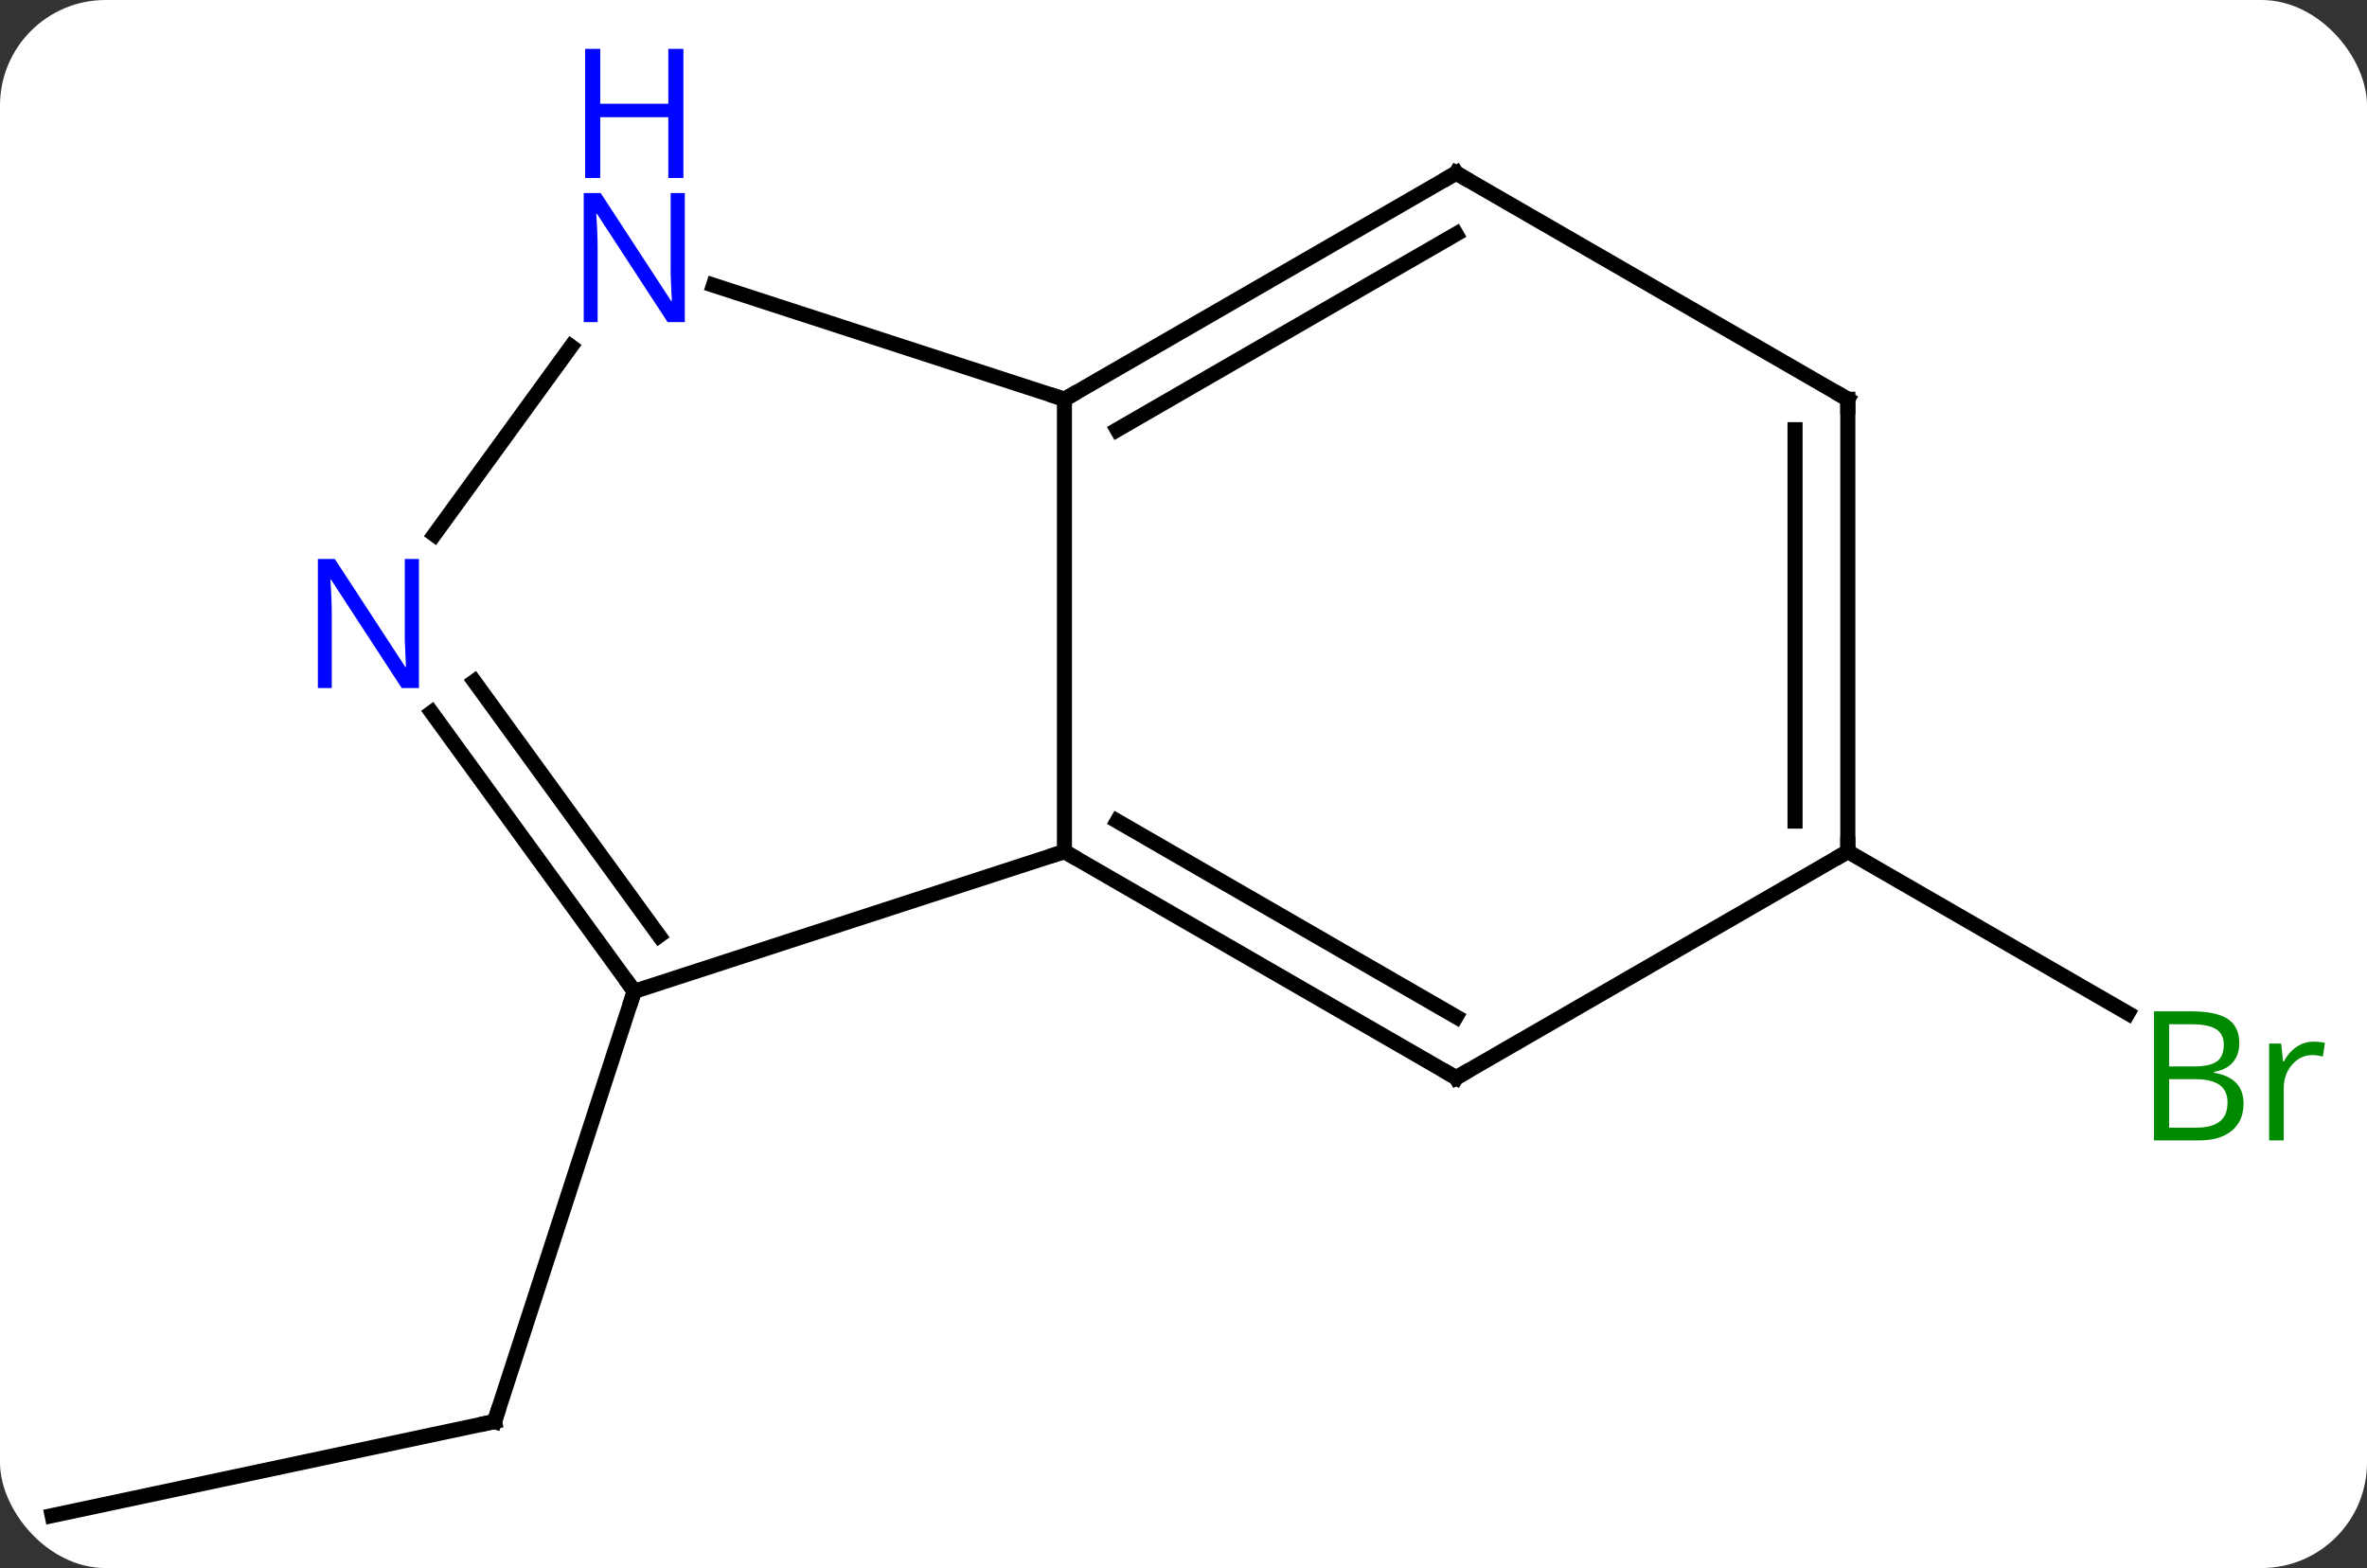 <svg width="157" viewBox="0 0 157 104" style="fill-opacity:1; color-rendering:auto; color-interpolation:auto; text-rendering:auto; stroke:black; stroke-linecap:square; stroke-miterlimit:10; shape-rendering:auto; stroke-opacity:1; fill:black; stroke-dasharray:none; font-weight:normal; stroke-width:1; font-family:'Open Sans'; font-style:normal; stroke-linejoin:miter; font-size:12; stroke-dashoffset:0; image-rendering:auto;" height="104" class="cas-substance-image" xmlns:xlink="http://www.w3.org/1999/xlink" xmlns="http://www.w3.org/2000/svg"><rect x="0" y="0" width="157" height="104" fill="#333333" stroke="none"/><svg class="cas-substance-single-component"><rect y="0" x="0" width="157" stroke="none" ry="7" rx="7" height="104" fill="white" class="cas-substance-group"/><svg y="0" x="0" width="157" viewBox="0 0 157 104" style="fill:black;" height="104" class="cas-substance-single-component-image"><svg><g><g transform="translate(76,56)" style="text-rendering:geometricPrecision; color-rendering:optimizeQuality; color-interpolation:linearRGB; stroke-linecap:butt; image-rendering:optimizeQuality;"><line y2="44.52" y1="38.283" x2="-72.543" x1="-43.2" style="fill:none;"/><line y2="9.75" y1="38.283" x2="-33.93" x1="-43.2" style="fill:none;"/><line y2="0.48" y1="11.207" x2="46.563" x1="65.142" style="fill:none;"/><line y2="-29.52" y1="0.48" x2="-5.397" x1="-5.397" style="fill:none;"/><line y2="9.75" y1="0.48" x2="-33.93" x1="-5.397" style="fill:none;"/><line y2="15.48" y1="0.48" x2="20.583" x1="-5.397" style="fill:none;"/><line y2="11.438" y1="-1.541" x2="20.583" x1="-1.897" style="fill:none;"/><line y2="-37.083" y1="-29.52" x2="-28.676" x1="-5.397" style="fill:none;"/><line y2="-44.52" y1="-29.52" x2="20.583" x1="-5.397" style="fill:none;"/><line y2="-40.478" y1="-27.499" x2="20.583" x1="-1.897" style="fill:none;"/><line y2="-8.746" y1="9.75" x2="-47.369" x1="-33.93" style="fill:none;"/><line y2="-10.803" y1="6.058" x2="-44.537" x1="-32.286" style="fill:none;"/><line y2="0.48" y1="15.48" x2="46.563" x1="20.583" style="fill:none;"/><line y2="-20.544" y1="-33.016" x2="-47.187" x1="-38.125" style="fill:none;"/><line y2="-29.52" y1="-44.52" x2="46.563" x1="20.583" style="fill:none;"/><line y2="-29.52" y1="0.48" x2="46.563" x1="46.563" style="fill:none;"/><line y2="-27.499" y1="-1.541" x2="43.063" x1="43.063" style="fill:none;"/><path style="fill:none; stroke-miterlimit:5;" d="M-43.689 38.387 L-43.2 38.283 L-43.045 37.807"/></g><g transform="translate(76,56)" style="stroke-linecap:butt; fill:rgb(0,138,0); text-rendering:geometricPrecision; color-rendering:optimizeQuality; image-rendering:optimizeQuality; font-family:'Open Sans'; stroke:rgb(0,138,0); color-interpolation:linearRGB; stroke-miterlimit:5;"><path style="stroke:none;" d="M66.874 11.074 L69.296 11.074 Q70.999 11.074 71.765 11.582 Q72.53 12.089 72.53 13.183 Q72.53 13.949 72.108 14.449 Q71.687 14.949 70.858 15.089 L70.858 15.152 Q72.812 15.48 72.812 17.199 Q72.812 18.339 72.038 18.988 Q71.265 19.636 69.874 19.636 L66.874 19.636 L66.874 11.074 ZM67.874 14.73 L69.515 14.73 Q70.577 14.73 71.038 14.402 Q71.499 14.074 71.499 13.293 Q71.499 12.574 70.983 12.253 Q70.468 11.933 69.343 11.933 L67.874 11.933 L67.874 14.73 ZM67.874 15.574 L67.874 18.793 L69.671 18.793 Q70.702 18.793 71.226 18.386 Q71.749 17.98 71.749 17.121 Q71.749 16.324 71.21 15.949 Q70.671 15.574 69.577 15.574 L67.874 15.574 ZM77.446 13.089 Q77.868 13.089 78.212 13.168 L78.071 14.074 Q77.681 13.98 77.368 13.98 Q76.587 13.98 76.032 14.613 Q75.478 15.246 75.478 16.183 L75.478 19.636 L74.509 19.636 L74.509 13.214 L75.306 13.214 L75.431 14.402 L75.478 14.402 Q75.821 13.777 76.329 13.433 Q76.837 13.089 77.446 13.089 Z"/><path style="fill:none; stroke:black;" d="M-4.964 0.73 L-5.397 0.48 L-5.872 0.634"/><path style="fill:none; stroke:black;" d="M-4.964 -29.77 L-5.397 -29.52 L-5.872 -29.674"/><path style="fill:none; stroke:black;" d="M-34.224 9.345 L-33.93 9.75 L-34.084 10.226"/><path style="fill:none; stroke:black;" d="M20.15 15.23 L20.583 15.48 L21.016 15.23"/><path style="fill:rgb(0,5,255); stroke:none;" d="M-30.578 -34.634 L-31.719 -34.634 L-36.407 -41.821 L-36.453 -41.821 Q-36.36 -40.556 -36.36 -39.509 L-36.36 -34.634 L-37.282 -34.634 L-37.282 -43.196 L-36.157 -43.196 L-31.485 -36.04 L-31.438 -36.04 Q-31.438 -36.196 -31.485 -37.056 Q-31.532 -37.915 -31.516 -38.29 L-31.516 -43.196 L-30.578 -43.196 L-30.578 -34.634 Z"/><path style="fill:rgb(0,5,255); stroke:none;" d="M-30.672 -44.196 L-31.672 -44.196 L-31.672 -48.227 L-36.188 -48.227 L-36.188 -44.196 L-37.188 -44.196 L-37.188 -52.759 L-36.188 -52.759 L-36.188 -49.118 L-31.672 -49.118 L-31.672 -52.759 L-30.672 -52.759 L-30.672 -44.196 Z"/><path style="fill:none; stroke:black;" d="M20.15 -44.27 L20.583 -44.52 L21.016 -44.27"/><path style="fill:rgb(0,5,255); stroke:none;" d="M-48.212 -10.364 L-49.353 -10.364 L-54.041 -17.551 L-54.087 -17.551 Q-53.994 -16.286 -53.994 -15.239 L-53.994 -10.364 L-54.916 -10.364 L-54.916 -18.926 L-53.791 -18.926 L-49.119 -11.77 L-49.072 -11.77 Q-49.072 -11.926 -49.119 -12.786 Q-49.166 -13.645 -49.15 -14.02 L-49.15 -18.926 L-48.212 -18.926 L-48.212 -10.364 Z"/><path style="fill:none; stroke:black;" d="M46.563 -0.02 L46.563 0.48 L46.13 0.73"/><path style="fill:none; stroke:black;" d="M46.13 -29.77 L46.563 -29.52 L46.563 -29.02"/></g></g></svg></svg></svg></svg>